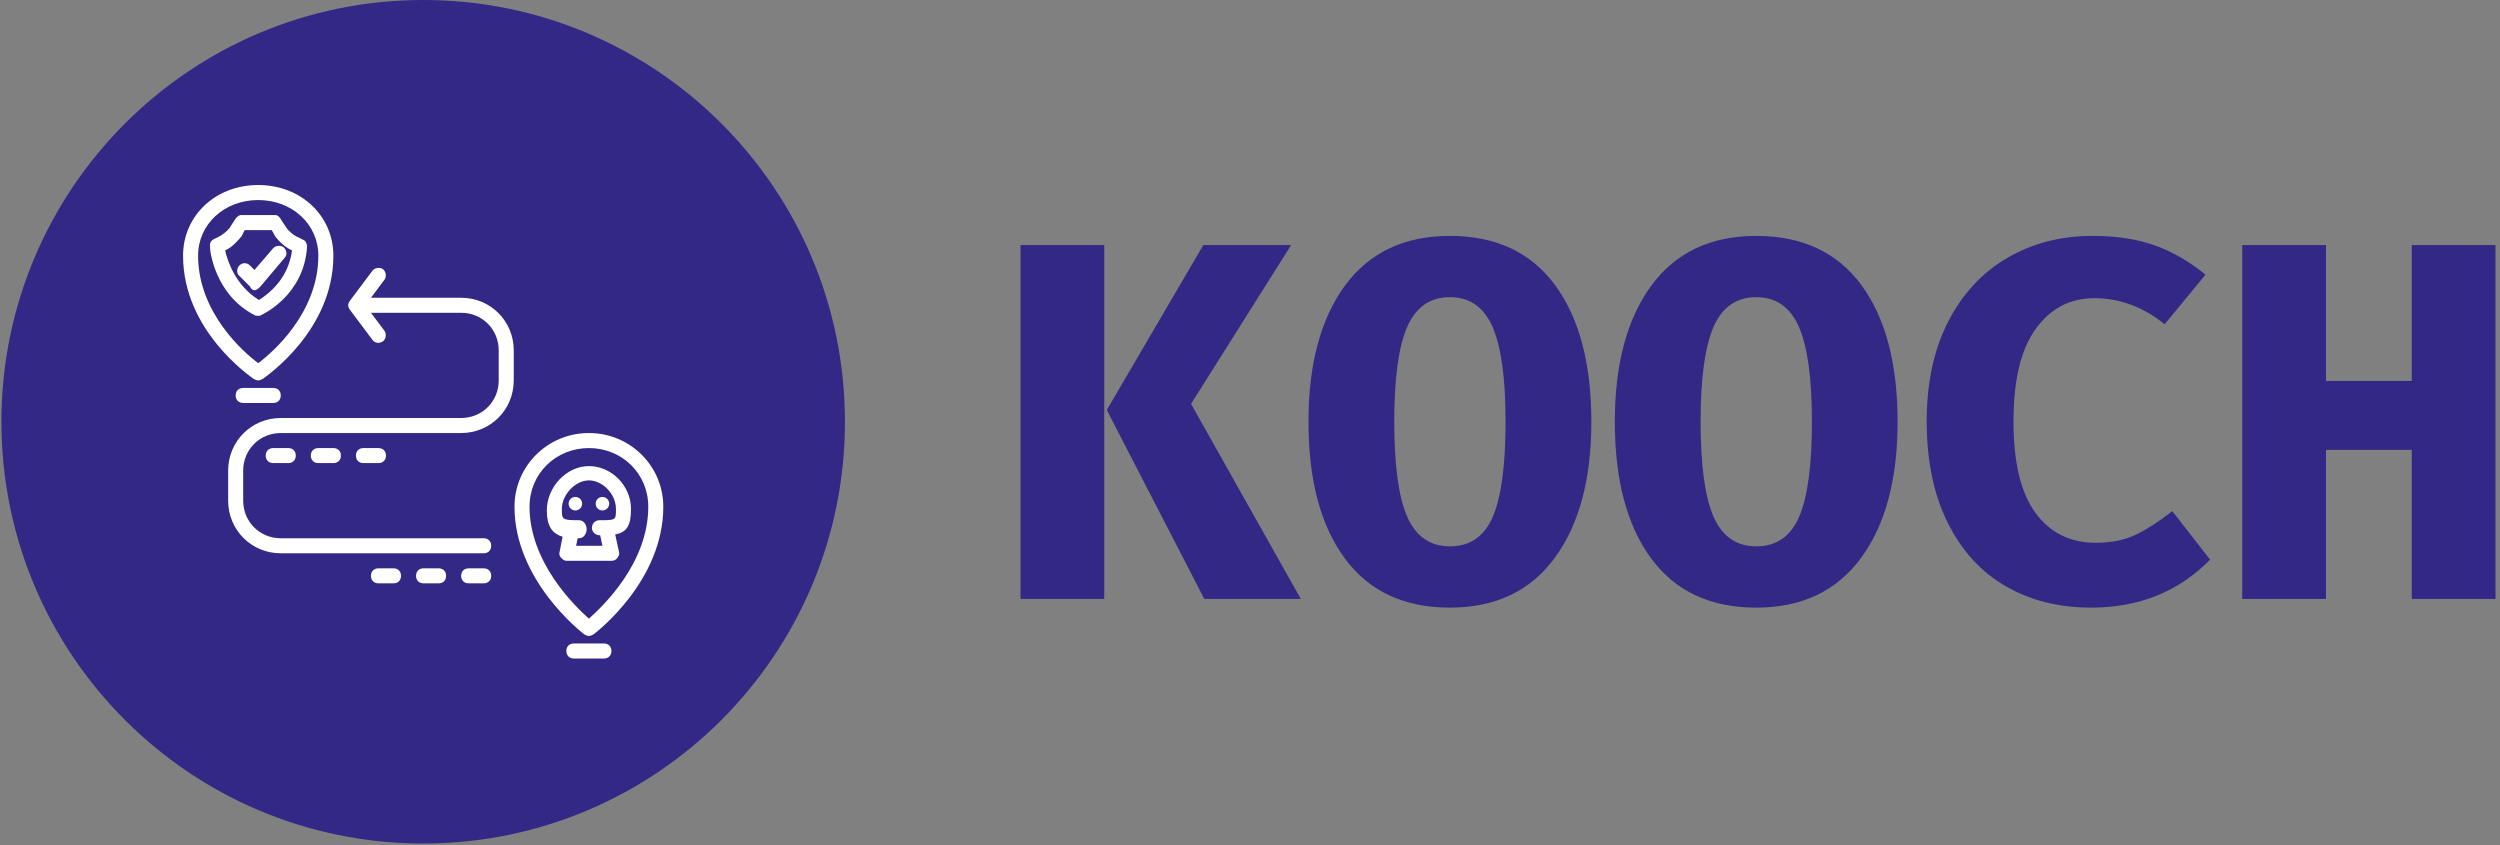 <svg xmlns="http://www.w3.org/2000/svg" version="1.1" xmlns:xlink="http://www.w3.org/1999/xlink" xmlns:svgjs="http://svgjs.dev/svgjs" width="1000" height="338" viewBox="0 0 1000 338"><rect x="0" y="0" width="1000" height="338" fill="#808080" stroke="none"/><g transform="matrix(1,0,0,1,-0.606,-0.293)"><svg viewBox="0 0 396 134" data-background-color="#ffffff" preserveAspectRatio="xMidYMid meet" height="338" width="1000" xmlns="http://www.w3.org/2000/svg" xmlns:xlink="http://www.w3.org/1999/xlink"><g id="tight-bounds" transform="matrix(1,0,0,1,0.24,0.116)"><svg viewBox="0 0 395.52 133.767" height="133.767" width="395.52"><g><svg viewBox="0 0 668.755 226.177" height="133.767" width="395.52"><g transform="matrix(1,0,0,1,273.235,63.255)"><svg viewBox="0 0 395.52 99.667" height="99.667" width="395.52"><g><svg viewBox="0 0 395.52 99.667" height="99.667" width="395.52"><g><svg viewBox="0 0 395.52 99.667" height="99.667" width="395.52"><g transform="matrix(1,0,0,1,0,0)"><svg width="395.52" viewBox="2.95 -35.55 144.44 36.4" height="99.667" data-palette-color="#332885"><path d="M11.15 0L2.95 0 2.95-34.65 11.15-34.65 11.15 0ZM11.4-18.5L20.85-34.65 29.45-34.65 19.65-19.1 30.4 0 20.95 0 11.4-18.5ZM58.85-17.35Q58.85-8.9 55.27-4.03 51.7 0.85 45 0.85L45 0.85Q38.25 0.85 34.7-3.98 31.15-8.8 31.15-17.35L31.15-17.35Q31.15-25.8 34.72-30.68 38.3-35.55 45-35.55L45-35.55Q51.75-35.55 55.3-30.73 58.85-25.9 58.85-17.35L58.85-17.35ZM50.45-17.35Q50.45-23.75 49.17-26.65 47.9-29.55 45-29.55L45-29.55Q42.1-29.55 40.82-26.65 39.55-23.75 39.55-17.35L39.55-17.35Q39.55-10.95 40.82-8.05 42.1-5.15 45-5.15L45-5.15Q47.95-5.15 49.2-8.05 50.45-10.95 50.45-17.35L50.45-17.35ZM88.84-17.35Q88.84-8.9 85.27-4.03 81.7 0.85 75 0.85L75 0.85Q68.25 0.85 64.7-3.98 61.15-8.8 61.15-17.35L61.15-17.35Q61.15-25.8 64.72-30.68 68.3-35.55 75-35.55L75-35.55Q81.75-35.55 85.3-30.73 88.84-25.9 88.84-17.35L88.84-17.35ZM80.45-17.35Q80.45-23.75 79.17-26.65 77.9-29.55 75-29.55L75-29.55Q72.09-29.55 70.82-26.65 69.55-23.75 69.55-17.35L69.55-17.35Q69.55-10.95 70.82-8.05 72.09-5.15 75-5.15L75-5.15Q77.95-5.15 79.2-8.05 80.45-10.95 80.45-17.35L80.45-17.35ZM107.89-35.55Q111.49-35.55 114.09-34.6 116.69-33.65 118.99-31.75L118.99-31.75 114.99-26.9Q111.84-29.45 108.09-29.45L108.09-29.45Q104.54-29.45 102.37-26.45 100.19-23.45 100.19-17.4L100.19-17.4Q100.19-11.35 102.34-8.43 104.49-5.5 108.24-5.5L108.24-5.5Q110.54-5.5 112.19-6.3 113.84-7.1 115.74-8.6L115.74-8.6 119.44-3.85Q114.84 0.85 107.79 0.85L107.79 0.85Q103.04 0.85 99.42-1.25 95.79-3.35 93.74-7.48 91.69-11.6 91.69-17.4L91.69-17.4Q91.69-23.05 93.79-27.15 95.89-31.25 99.59-33.4 103.29-35.55 107.89-35.55L107.89-35.55ZM139.19 0L139.19-14.6 130.79-14.6 130.79 0 122.59 0 122.59-34.65 130.79-34.65 130.79-21.35 139.19-21.35 139.19-34.65 147.39-34.65 147.39 0 139.19 0Z" opacity="1" transform="matrix(1,0,0,1,0,0)" fill="#332885" class="undefined-text-0" data-fill-palette-color="primary" id="text-0"></path></svg></g></svg></g></svg></g></svg></g><g><svg viewBox="0 0 226.177 226.177" height="226.177" width="226.177"><g><svg></svg></g><g id="icon-0"><svg viewBox="0 0 226.177 226.177" height="226.177" width="226.177"><g><path d="M0 113.089c0-62.457 50.632-113.089 113.089-113.089 62.457 0 113.089 50.632 113.088 113.089 0 62.457-50.632 113.089-113.088 113.088-62.457 0-113.089-50.632-113.089-113.088zM113.089 217.189c57.493 0 104.101-46.607 104.1-104.1 0-57.493-46.607-104.101-104.1-104.101-57.493 0-104.101 46.607-104.101 104.101 0 57.493 46.607 104.101 104.101 104.1z" data-fill-palette-color="accent" fill="#332885" stroke="transparent"></path><ellipse rx="111.958" ry="111.958" cx="113.089" cy="113.089" fill="#332885" stroke="transparent" stroke-width="0" fill-opacity="1" data-fill-palette-color="accent"></ellipse></g><g transform="matrix(1,0,0,1,48.704,49.611)"><svg viewBox="0 0 128.77 126.956" height="126.956" width="128.77"><g><svg xmlns="http://www.w3.org/2000/svg" xmlns:xlink="http://www.w3.org/1999/xlink" version="1.1" x="0" y="0" viewBox="0 0 63.9 63" enable-background="new 0 0 64 64" xml:space="preserve" height="126.956" width="128.77" class="icon-gn-0" data-fill-palette-color="quaternary" id="gn-0"><path fill="#ffffff" d="M9.5 17.3c0.1 0.1 0.3 0.1 0.5 0.1 0.1 0 0.3 0 0.4-0.1 0.2-0.1 5.7-2.6 6.1-9.1 0-0.4-0.2-0.8-0.5-0.9L15 6.8c-0.4-0.2-0.8-0.6-1.1-0.9l-0.8-1.2C12.9 4.3 12.6 4 12.3 4H7.7C7.4 4 7.1 4.3 6.9 4.6L6.2 5.7C5.9 6.1 5.4 6.5 4.9 6.8L4.1 7.2c-0.4 0.2-0.6 0.6-0.5 1C3.5 8.5 4.2 14.6 9.5 17.3zM5.8 8.6c0.8-0.4 1.5-1.2 2-1.8L8.2 6h3.6l0.5 0.9c0.5 0.6 1.1 1.2 1.8 1.6l0.4 0.2c-0.5 3.9-3.3 5.9-4.4 6.6C7 13.4 5.9 10.1 5.6 8.7L5.8 8.6z" data-fill-palette-color="quaternary"></path><path fill="#ffffff" d="M9.5 14C9.6 14 9.6 14 9.5 14c0.3 0 0.6-0.3 0.8-0.5l3.2-3.8c0.4-0.4 0.3-1-0.1-1.4C13 8 12.4 8 12 8.4l-2.5 2.9-0.6-0.6c-0.4-0.4-1-0.4-1.4 0-0.4 0.4-0.4 1.1 0 1.4l1.4 1.4C9 13.8 9.3 14 9.5 14z" data-fill-palette-color="quaternary"></path><path fill="#ffffff" d="M0 9.4c0 10 9 16.1 9.4 16.4C9.6 25.9 9.8 26 10 26c0.2 0 0.4-0.1 0.6-0.2 0.4-0.3 9.4-6.4 9.4-16.4C20 4.1 15.7 0 10 0S0 4.1 0 9.4zM10 2c4.5 0 8 3.2 8 7.4 0 7.6-6.1 12.9-8 14.3C8.1 22.3 2 17 2 9.4 2 5.2 5.5 2 10 2z" data-fill-palette-color="quaternary"></path><path fill="#ffffff" d="M59.6 43.1c0-3.1-2.6-5.7-5.6-5.7s-5.6 2.8-5.6 5.9c0 2.2 0.8 3.1 2.1 3.5l-0.4 2c-0.1 0.3 0 0.6 0.2 0.8S50.7 50 51 50h6c0.3 0 0.6-0.1 0.8-0.4s0.3-0.5 0.2-0.8l-0.5-2.3C59 46.2 59.6 45.4 59.6 43.1zM55.4 44.6c-0.6 0-1 0.5-1 1 0 0.6 0.5 1 1 1 0 0 0.1 0 0.1 0l0.3 1.4h-3.5l0.2-1c0.1 0 0.1 0 0.2 0 0 0 0 0 0 0 0.6 0 1-0.6 1-1.2 0-0.6-0.4-1.2-1-1.2-2.3 0-2.3-0.1-2.3-1.5 0-1.9 1.8-3.8 3.6-3.8s3.6 1.8 3.6 3.8C57.6 44.6 57.6 44.6 55.4 44.6z" data-fill-palette-color="quaternary"></path><circle fill="#ffffff" cx="52.2" cy="42.4" r="0.90" data-fill-palette-color="quaternary"></circle><circle fill="#ffffff" cx="55.8" cy="42.4" r="0.90" data-fill-palette-color="quaternary"></circle><path fill="#ffffff" d="M54 33c-5.5 0-9.9 4.4-9.9 9.8 0 9.8 8.9 16.7 9.3 17 0.2 0.1 0.4 0.2 0.6 0.2 0.2 0 0.4-0.1 0.6-0.2 0.4-0.3 9.3-7.1 9.3-17C63.9 37.4 59.5 33 54 33zM54 57.7c-1.9-1.7-7.9-7.5-7.9-14.9 0-4.4 3.5-7.8 7.9-7.8s7.9 3.4 7.9 7.8C61.9 50.3 55.9 56 54 57.7z" data-fill-palette-color="quaternary"></path><path fill="#ffffff" d="M8 27c-0.6 0-1 0.4-1 1s0.4 1 1 1h4c0.6 0 1-0.4 1-1s-0.4-1-1-1H8z" data-fill-palette-color="quaternary"></path><path fill="#ffffff" d="M56 61h-4c-0.6 0-1 0.4-1 1s0.4 1 1 1h4c0.6 0 1-0.4 1-1S56.6 61 56 61z" data-fill-palette-color="quaternary"></path><path fill="#ffffff" d="M44 26v-4c0-3.9-3.1-7-7-7H25l1.8-2.4c0.3-0.4 0.2-1.1-0.2-1.4-0.4-0.3-1.1-0.2-1.4 0.2l-3 4c-0.3 0.4-0.3 0.8 0 1.2l3 4c0.2 0.3 0.5 0.4 0.8 0.4 0.2 0 0.4-0.1 0.6-0.2 0.4-0.3 0.5-1 0.2-1.4L25 17h12c2.8 0 5 2.2 5 5v4c0 2.8-2.2 5-5 5H13c-3.9 0-7 3.1-7 7v4c0 3.9 3.1 7 7 7h27c0.6 0 1-0.4 1-1s-0.4-1-1-1H13c-2.8 0-5-2.2-5-5v-4c0-2.8 2.2-5 5-5h24C40.9 33 44 29.9 44 26z" data-fill-palette-color="quaternary"></path><path fill="#ffffff" d="M26 51c-0.6 0-1 0.4-1 1s0.4 1 1 1h2c0.6 0 1-0.4 1-1s-0.4-1-1-1H26z" data-fill-palette-color="quaternary"></path><path fill="#ffffff" d="M32 51c-0.6 0-1 0.4-1 1s0.4 1 1 1h2c0.6 0 1-0.4 1-1s-0.4-1-1-1H32z" data-fill-palette-color="quaternary"></path><path fill="#ffffff" d="M40 51h-2c-0.6 0-1 0.4-1 1s0.4 1 1 1h2c0.6 0 1-0.4 1-1S40.6 51 40 51z" data-fill-palette-color="quaternary"></path><path fill="#ffffff" d="M12 35c-0.6 0-1 0.4-1 1s0.4 1 1 1h2c0.6 0 1-0.4 1-1s-0.4-1-1-1H12z" data-fill-palette-color="quaternary"></path><path fill="#ffffff" d="M18 35c-0.6 0-1 0.4-1 1s0.4 1 1 1h2c0.6 0 1-0.4 1-1s-0.4-1-1-1H18z" data-fill-palette-color="quaternary"></path><path fill="#ffffff" d="M24 35c-0.6 0-1 0.4-1 1s0.4 1 1 1h2c0.6 0 1-0.4 1-1s-0.4-1-1-1H24z" data-fill-palette-color="quaternary"></path></svg></g></svg></g></svg></g></svg></g></svg></g><defs></defs></svg><rect width="395.52" height="133.767" fill="none" stroke="none" visibility="hidden"></rect></g></svg></g></svg>